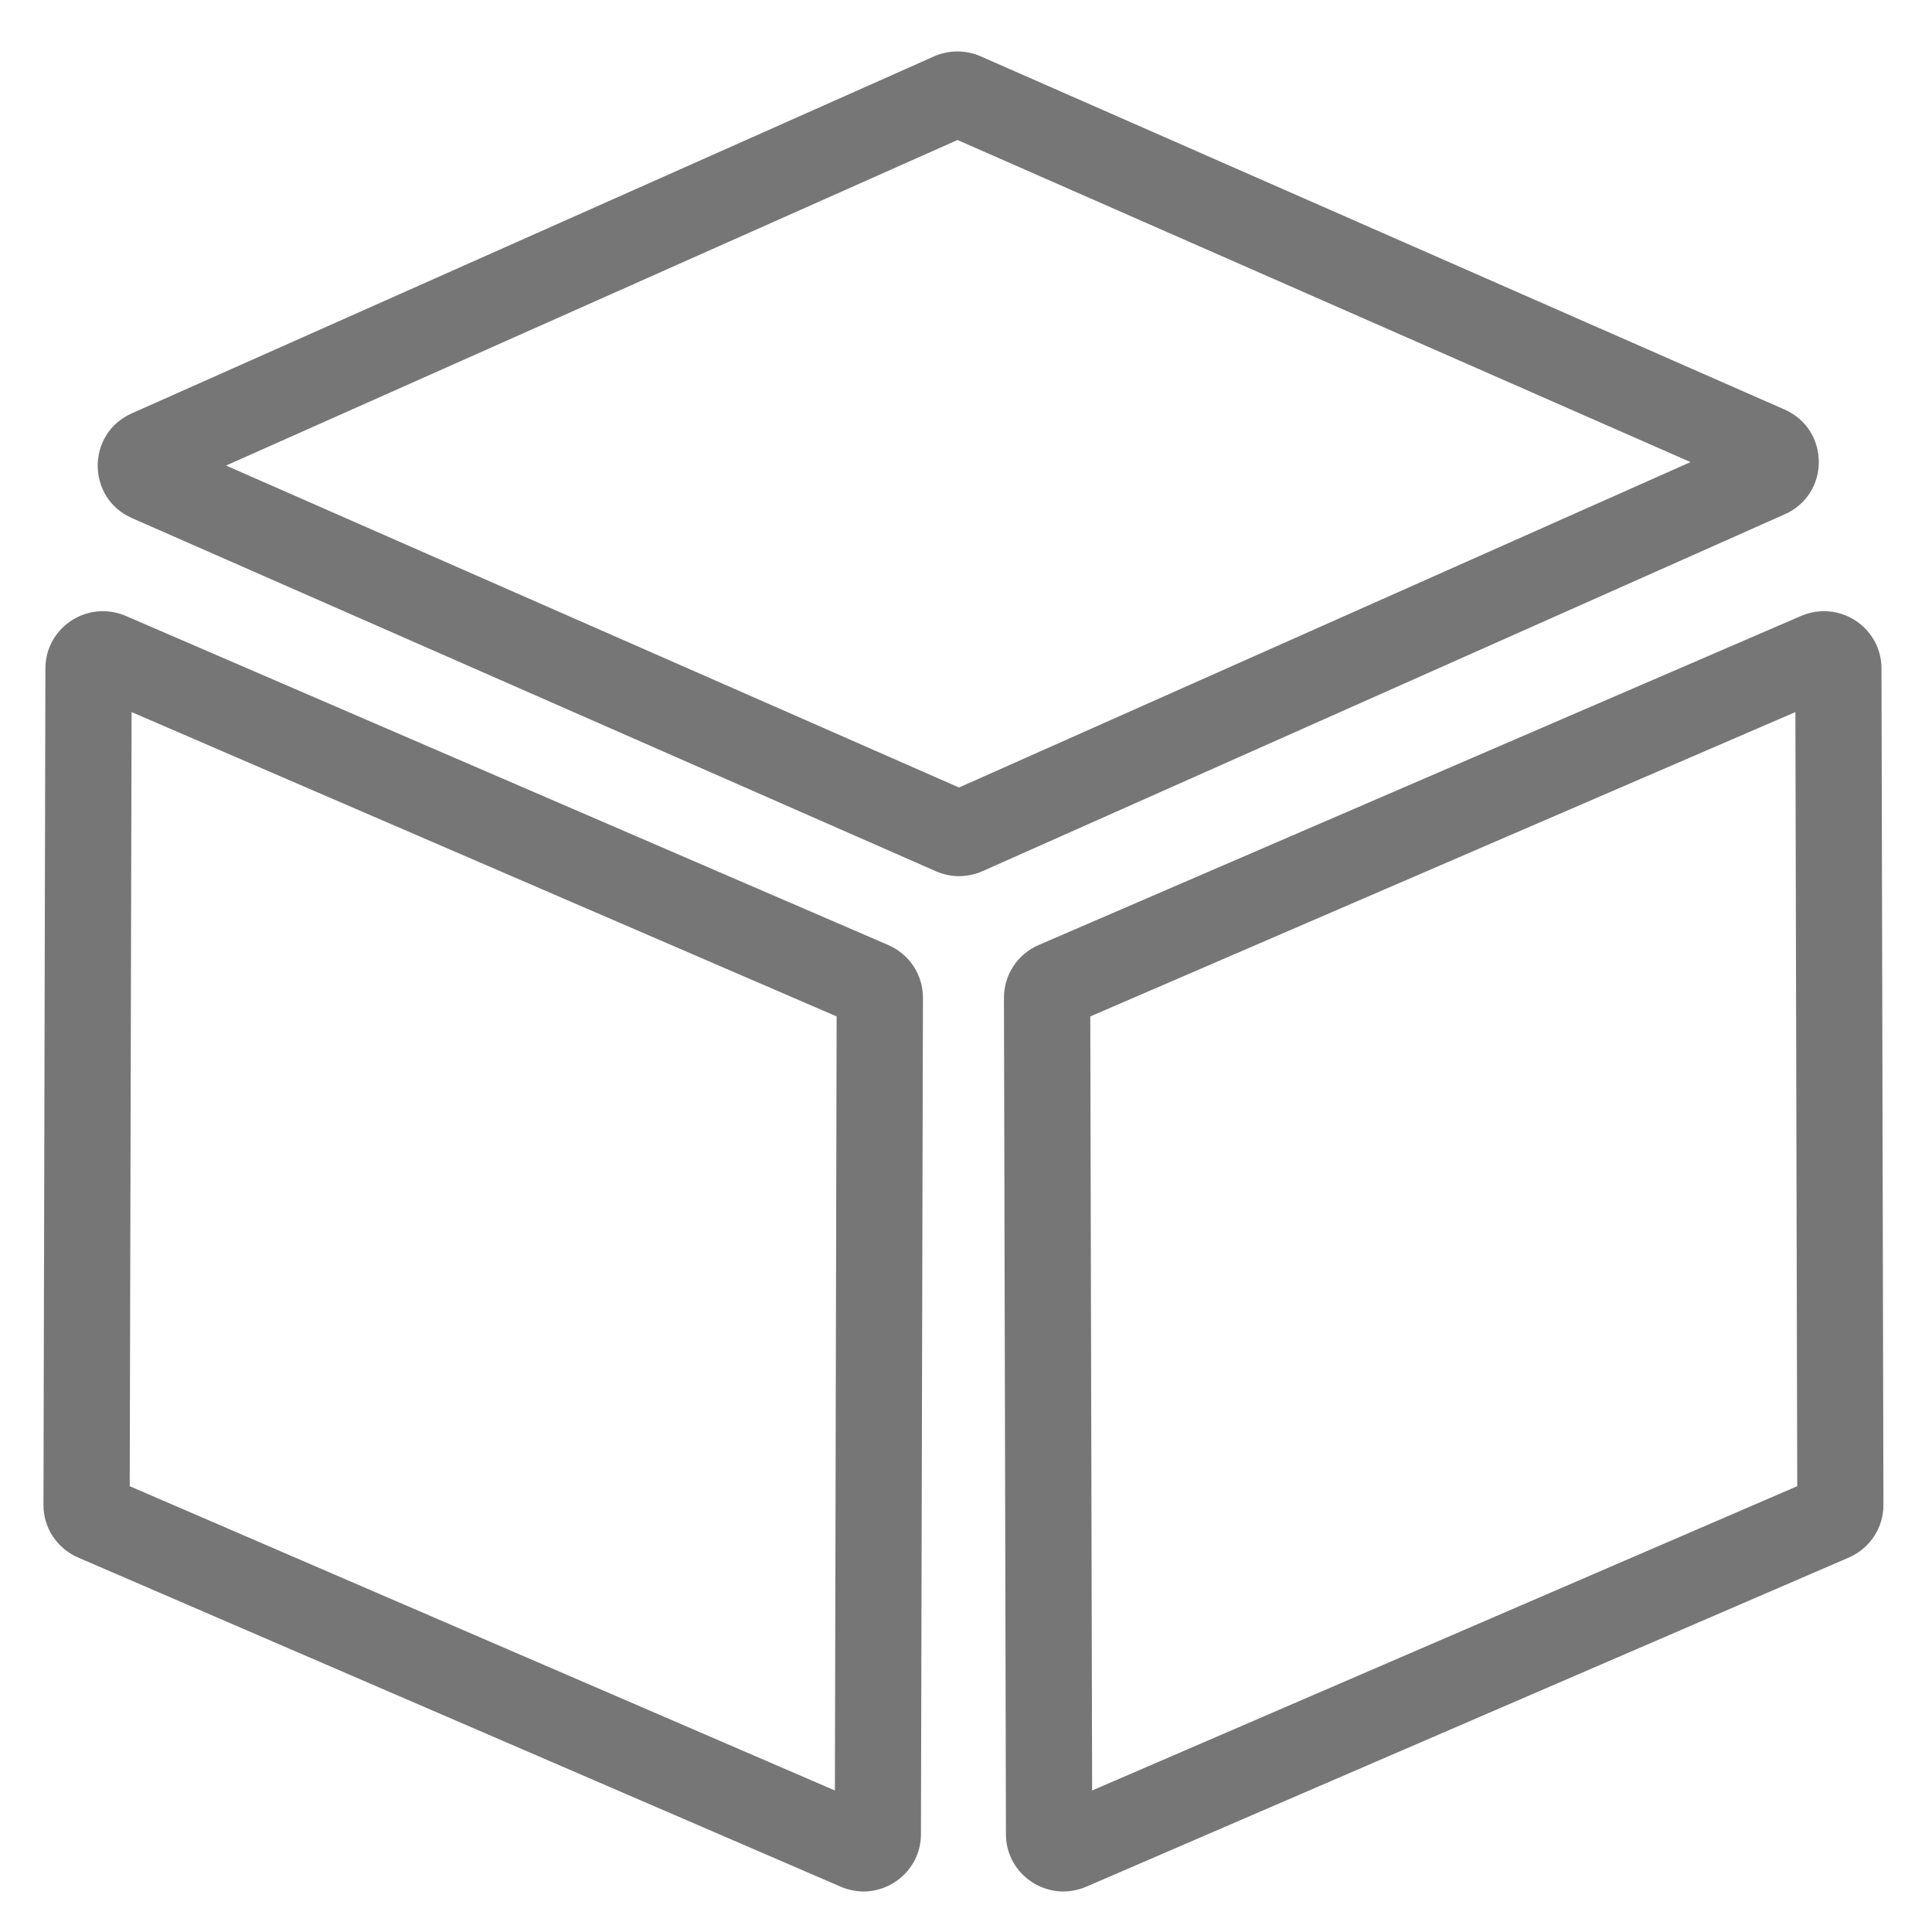 <svg width="18" height="18" viewBox="0 0 28 28" fill="none" xmlns="http://www.w3.org/2000/svg"><path fill-rule="evenodd" clip-rule="evenodd" d="M1.493 8.858C1.602 8.858 1.713 8.88 1.822 8.926L12.873 13.696C13.179 13.828 13.377 14.128 13.376 14.46L13.347 26.584C13.346 27.061 12.951 27.413 12.513 27.413C12.404 27.411 12.292 27.39 12.183 27.343L1.132 22.573C0.826 22.441 0.628 22.141 0.63 21.81L0.658 9.687C0.659 9.209 1.054 8.856 1.493 8.858ZM1.907 10.32L1.88 21.539L12.1 25.949L12.125 14.731L1.907 10.32ZM13.874 0.746C13.989 0.746 14.103 0.768 14.212 0.816L25.863 5.935C26.523 6.226 26.526 7.159 25.867 7.453L14.241 12.625C14.132 12.673 14.017 12.697 13.902 12.698C13.787 12.698 13.671 12.674 13.564 12.627L1.913 7.509C1.252 7.218 1.25 6.285 1.909 5.991L13.537 0.817C13.644 0.77 13.759 0.746 13.874 0.746ZM13.877 2.029L3.276 6.747L13.899 11.413L24.5 6.697L13.877 2.029ZM26.433 8.858C26.873 8.856 27.266 9.209 27.268 9.687L27.296 21.81C27.298 22.141 27.099 22.441 26.795 22.573L15.744 27.343C15.634 27.39 15.522 27.411 15.413 27.413C14.973 27.413 14.58 27.061 14.579 26.584L14.55 14.46C14.55 14.128 14.747 13.828 15.053 13.696L26.104 8.926C26.212 8.88 26.324 8.858 26.433 8.858ZM26.02 10.32L15.801 14.731L15.828 25.949L26.047 21.539L26.02 10.32Z" fill="#767676"></path></svg>